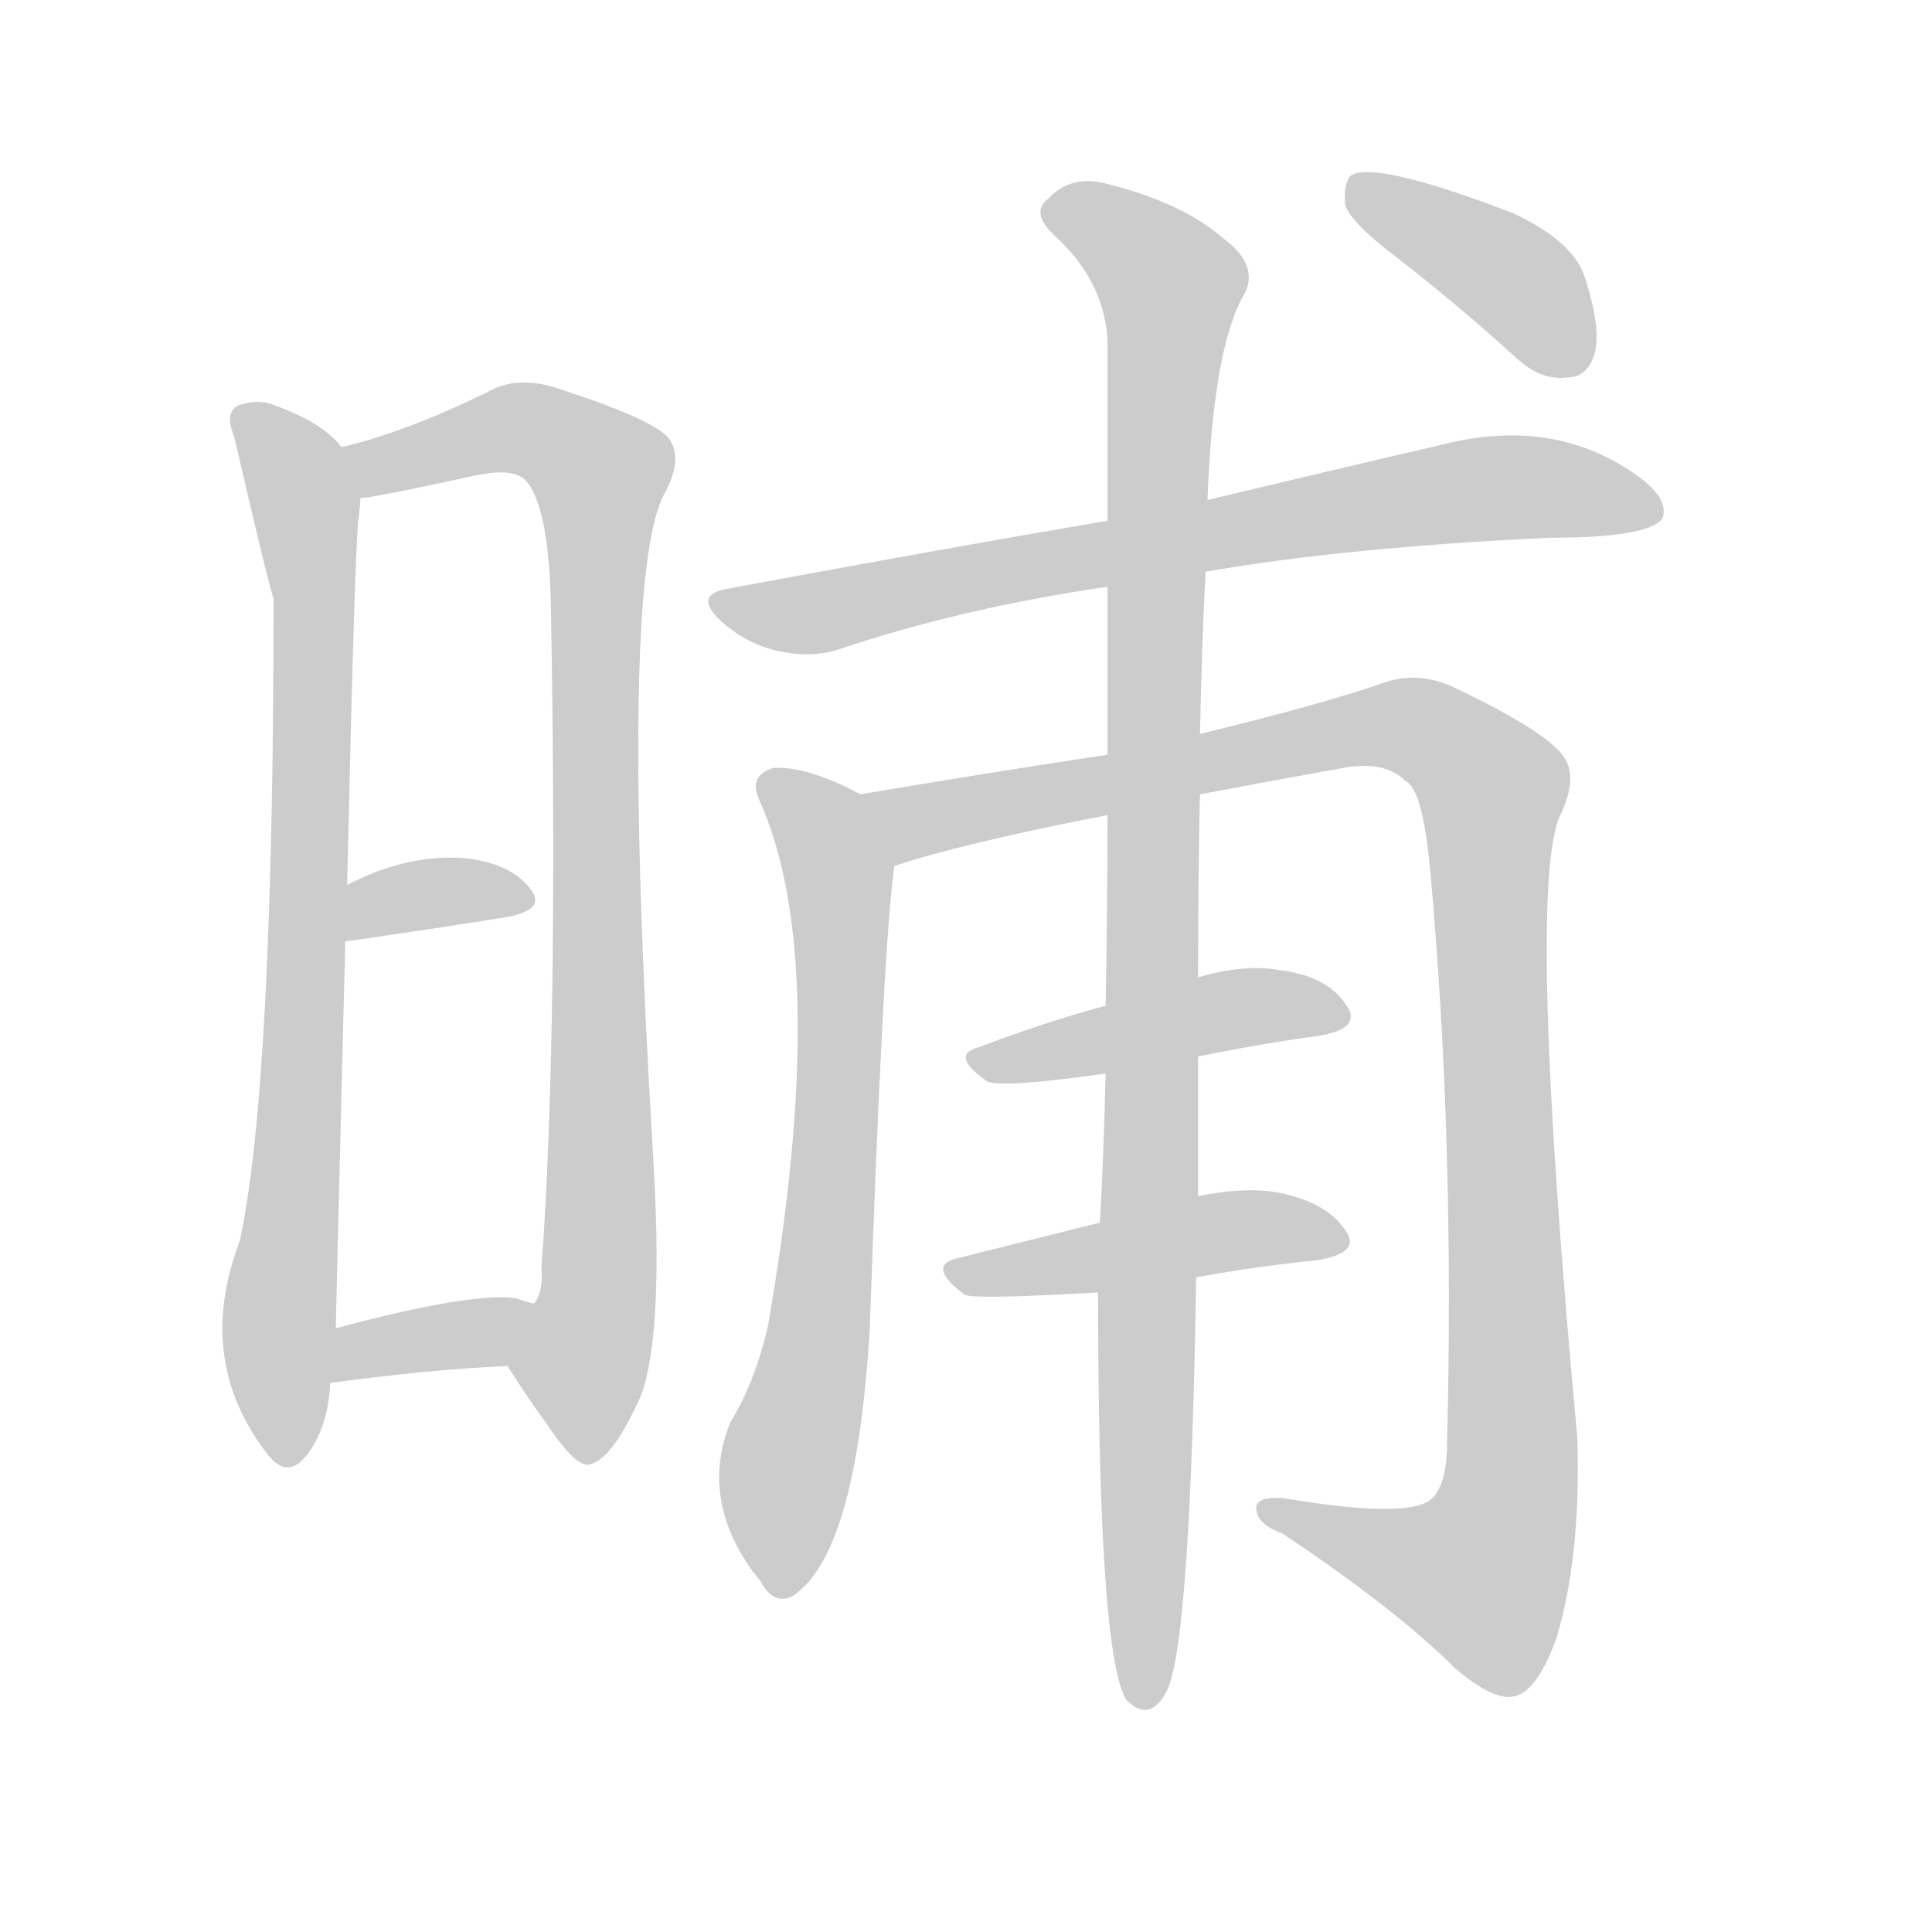 <!--
AnimCJK 2016-2018 Copyright Francois Mizessyn - https://github.com/parsimonhi/animCJK
Derived from:
    MakeMeAHanzi project - https://github.com/skishore/makemeahanzi
    Arphic PL KaitiM GB - https://apps.ubuntu.com/cat/applications/precise/fonts-arphic-gkai00mp/
    Arphic PL UKai - https://apps.ubuntu.com/cat/applications/fonts-arphic-ukai/
You can redistribute and/or modify this file under the terms of the Arphic Public License
as published by Arphic Technology Co., Ltd.
You should have received a copy of this license (the directory "APL") along with this file;
if not, see http://ftp.gnu.org/non-gnu/chinese-fonts-truetype/LICENSE.
-->
<svg id="z26209" class="acjk" version="1.1" viewBox="0 0 1024 1024" xmlns="http://www.w3.org/2000/svg" xmlns:xlink="http://www.w3.org/1999/xlink">
<style>
<![CDATA[
@keyframes z26209k {
	from {
		stroke:#ccc;
		stroke-dashoffset:3334;
	}
	1% {
		stroke:#c00;
		stroke-dashoffset:3334;
	}
	75% {
		stroke:#c00;
		stroke-dashoffset:0;
	}
	to {
		stroke:#000;
	}
}
#z26209 path[clip-path] {
	animation:z26209k 1s linear both;
	stroke-dasharray:3334;
	stroke-width:128;
	stroke-linecap:round;
	fill:none;
}
#z26209 path[clip-path="url(#z26209c1)"] {animation-delay:1s;}
#z26209 path[clip-path="url(#z26209c2)"] {animation-delay:2s;}
#z26209 path[clip-path="url(#z26209c3)"] {animation-delay:3s;}
#z26209 path[clip-path="url(#z26209c4)"] {animation-delay:4s;}
#z26209 path[clip-path="url(#z26209c5)"] {animation-delay:5s;}
#z26209 path[clip-path="url(#z26209c6)"] {animation-delay:6s;}
#z26209 path[clip-path="url(#z26209c7)"] {animation-delay:7s;}
#z26209 path[clip-path="url(#z26209c8)"] {animation-delay:8s;}
#z26209 path[clip-path="url(#z26209c9)"] {animation-delay:9s;}
#z26209 path[clip-path="url(#z26209c10)"] {animation-delay:10s;}
#z26209 path[clip-path="url(#z26209c11)"] {animation-delay:11s;}
#z26209 path {fill:#ccc;}
]]>
</style>
<path id="z26209d1" d="M181 237Q171 224 146 215Q137 211 126 215Q119 219 124 231Q143 313 145 317Q145 576 127 658Q103 721 142 771Q152 784 162 772Q174 757 175 733C177 714 177 714 178 704Q178 698 183 499C184 479 184 479 184 469Q188 291 190 275Q191 268 191 264C191 254 187 245 181 237Z"/>
<path id="z26209d2" d="M269 724Q279 740 290 755Q306 779 313 776Q325 773 340 739Q352 705 346 610Q328 307 352 262Q362 244 355 233Q348 223 299 207Q275 198 258 208Q215 229 181 237C172 239 182 266 191 264Q197 264 252 252Q271 248 278 254Q291 267 292 322Q296 548 287 672Q288 685 283 691C277 701 262 714 269 724Z"/>
<path id="z26209d3" d="M183 499Q232 492 269 486Q290 482 281 471Q271 458 248 455Q217 452 184 469C175 473 173 501 183 499Z"/>
<path id="z26209d4" d="M175 733Q226 726 269 724C281 724 294 695 283 691Q279 690 273 688Q249 685 178 704C168 706 165 735 175 733Z"/>
<path id="z26209d5" d="M639 303Q714 290 822 285Q873 285 881 275Q885 265 869 253Q824 220 763 236Q711 248 640 265C605 272 605 272 587 276Q493 292 386 312Q367 315 382 329Q395 341 412 345Q431 349 445 344Q511 322 587 311C622 306 622 306 639 303Z"/>
<path id="z26209d6" d="M456 421Q428 406 410 407Q397 411 402 423Q441 508 407 703Q400 733 387 754Q371 794 399 833Q400 834 403 838Q410 851 420 846Q454 824 461 704Q468 502 474 459C476 445 469 427 456 421Z"/>
<path id="z26209d7" d="M636 421Q673 414 712 407Q734 403 745 414Q754 418 758 461Q771 603 767 764Q767 788 758 795Q745 805 680 794Q664 793 666 801Q667 808 680 813Q740 853 771 884Q792 902 803 899Q815 896 825 868Q838 825 836 762Q809 470 827 432Q837 411 828 400Q818 387 772 365Q754 356 736 361Q702 373 636 389C603 396 603 396 587 400Q521 410 456 421C442 423 461 464 474 459Q510 447 587 432C620 425 620 425 636 421Z"/>
<path id="z26209d8" d="M635 560Q669 553 699 549Q723 545 713 532Q703 517 677 514Q659 511 635 518C602 528 602 528 586 533Q550 543 519 555Q503 559 523 573Q529 577 586 569C619 563 619 563 635 560Z"/>
<path id="z26209d9" d="M634 677Q667 671 698 668Q722 664 713 652Q703 637 677 632Q659 629 635 634C600 643 600 643 583 648Q543 658 507 667Q491 671 511 686Q514 689 582 685C617 680 617 680 634 677Z"/>
<path id="z26209d10" d="M582 685Q582 877 597 901Q610 914 619 895Q631 867 634 677C635 648 635 648 635 634Q635 600 635 560C635 532 635 532 635 518Q635 466 636 421C636 400 636 400 636 389Q637 340 639 303C640 278 640 278 640 265Q643 183 660 155Q667 140 648 126Q626 107 585 97Q567 93 556 105Q546 112 558 124Q585 148 587 180Q587 220 587 276C587 299 587 299 587 311Q587 351 587 400C587 421 587 421 587 432Q587 481 586 533C586 557 586 557 586 569Q585 612 583 648C582 673 582 673 582 685Z"/>
<path id="z26209d11" d="M741 137Q772 161 804 190Q817 202 831 200Q841 200 845 188Q849 175 840 147Q834 128 802 113Q729 85 716 93Q712 97 713 109Q717 119 741 137Z"/>
<defs>
	<clipPath id="z26209c1"><use xlink:href="#z26209d1"></use></clipPath>
	<clipPath id="z26209c2"><use xlink:href="#z26209d2"></use></clipPath>
	<clipPath id="z26209c3"><use xlink:href="#z26209d3"></use></clipPath>
	<clipPath id="z26209c4"><use xlink:href="#z26209d4"></use></clipPath>
	<clipPath id="z26209c5"><use xlink:href="#z26209d5"></use></clipPath>
	<clipPath id="z26209c6"><use xlink:href="#z26209d6"></use></clipPath>
	<clipPath id="z26209c7"><use xlink:href="#z26209d7"></use></clipPath>
	<clipPath id="z26209c8"><use xlink:href="#z26209d8"></use></clipPath>
	<clipPath id="z26209c9"><use xlink:href="#z26209d9"></use></clipPath>
	<clipPath id="z26209c10"><use xlink:href="#z26209d10"></use></clipPath>
	<clipPath id="z26209c11"><use xlink:href="#z26209d11"></use></clipPath>
</defs>
<path pathLength="3333" clip-path="url(#z26209c1)" d="M131 219L166 315L151 771"/>
<path pathLength="3333" clip-path="url(#z26209c2)" d="M187 239L274 227L321 252L317 693L299 766"/>
<path pathLength="3333" clip-path="url(#z26209c3)" d="M192 490L277 476"/>
<path pathLength="3333" clip-path="url(#z26209c4)" d="M178 725L276 699"/>
<path pathLength="3333" clip-path="url(#z26209c5)" d="M382 320L777 260L876 266"/>
<path pathLength="3333" clip-path="url(#z26209c6)" d="M408 415L446 477L414 842"/>
<path pathLength="3333" clip-path="url(#z26209c7)" d="M465 426L739 384L787 412L796 812L776 849L673 801"/>
<path pathLength="3333" clip-path="url(#z26209c8)" d="M520 564L709 532"/>
<path pathLength="3333" clip-path="url(#z26209c9)" d="M507 676L706 653"/>
<path pathLength="3333" clip-path="url(#z26209c10)" d="M560 110L623 156L609 900"/>
<path pathLength="3333" clip-path="url(#z26209c11)" d="M720 99L837 193"/>
</svg>